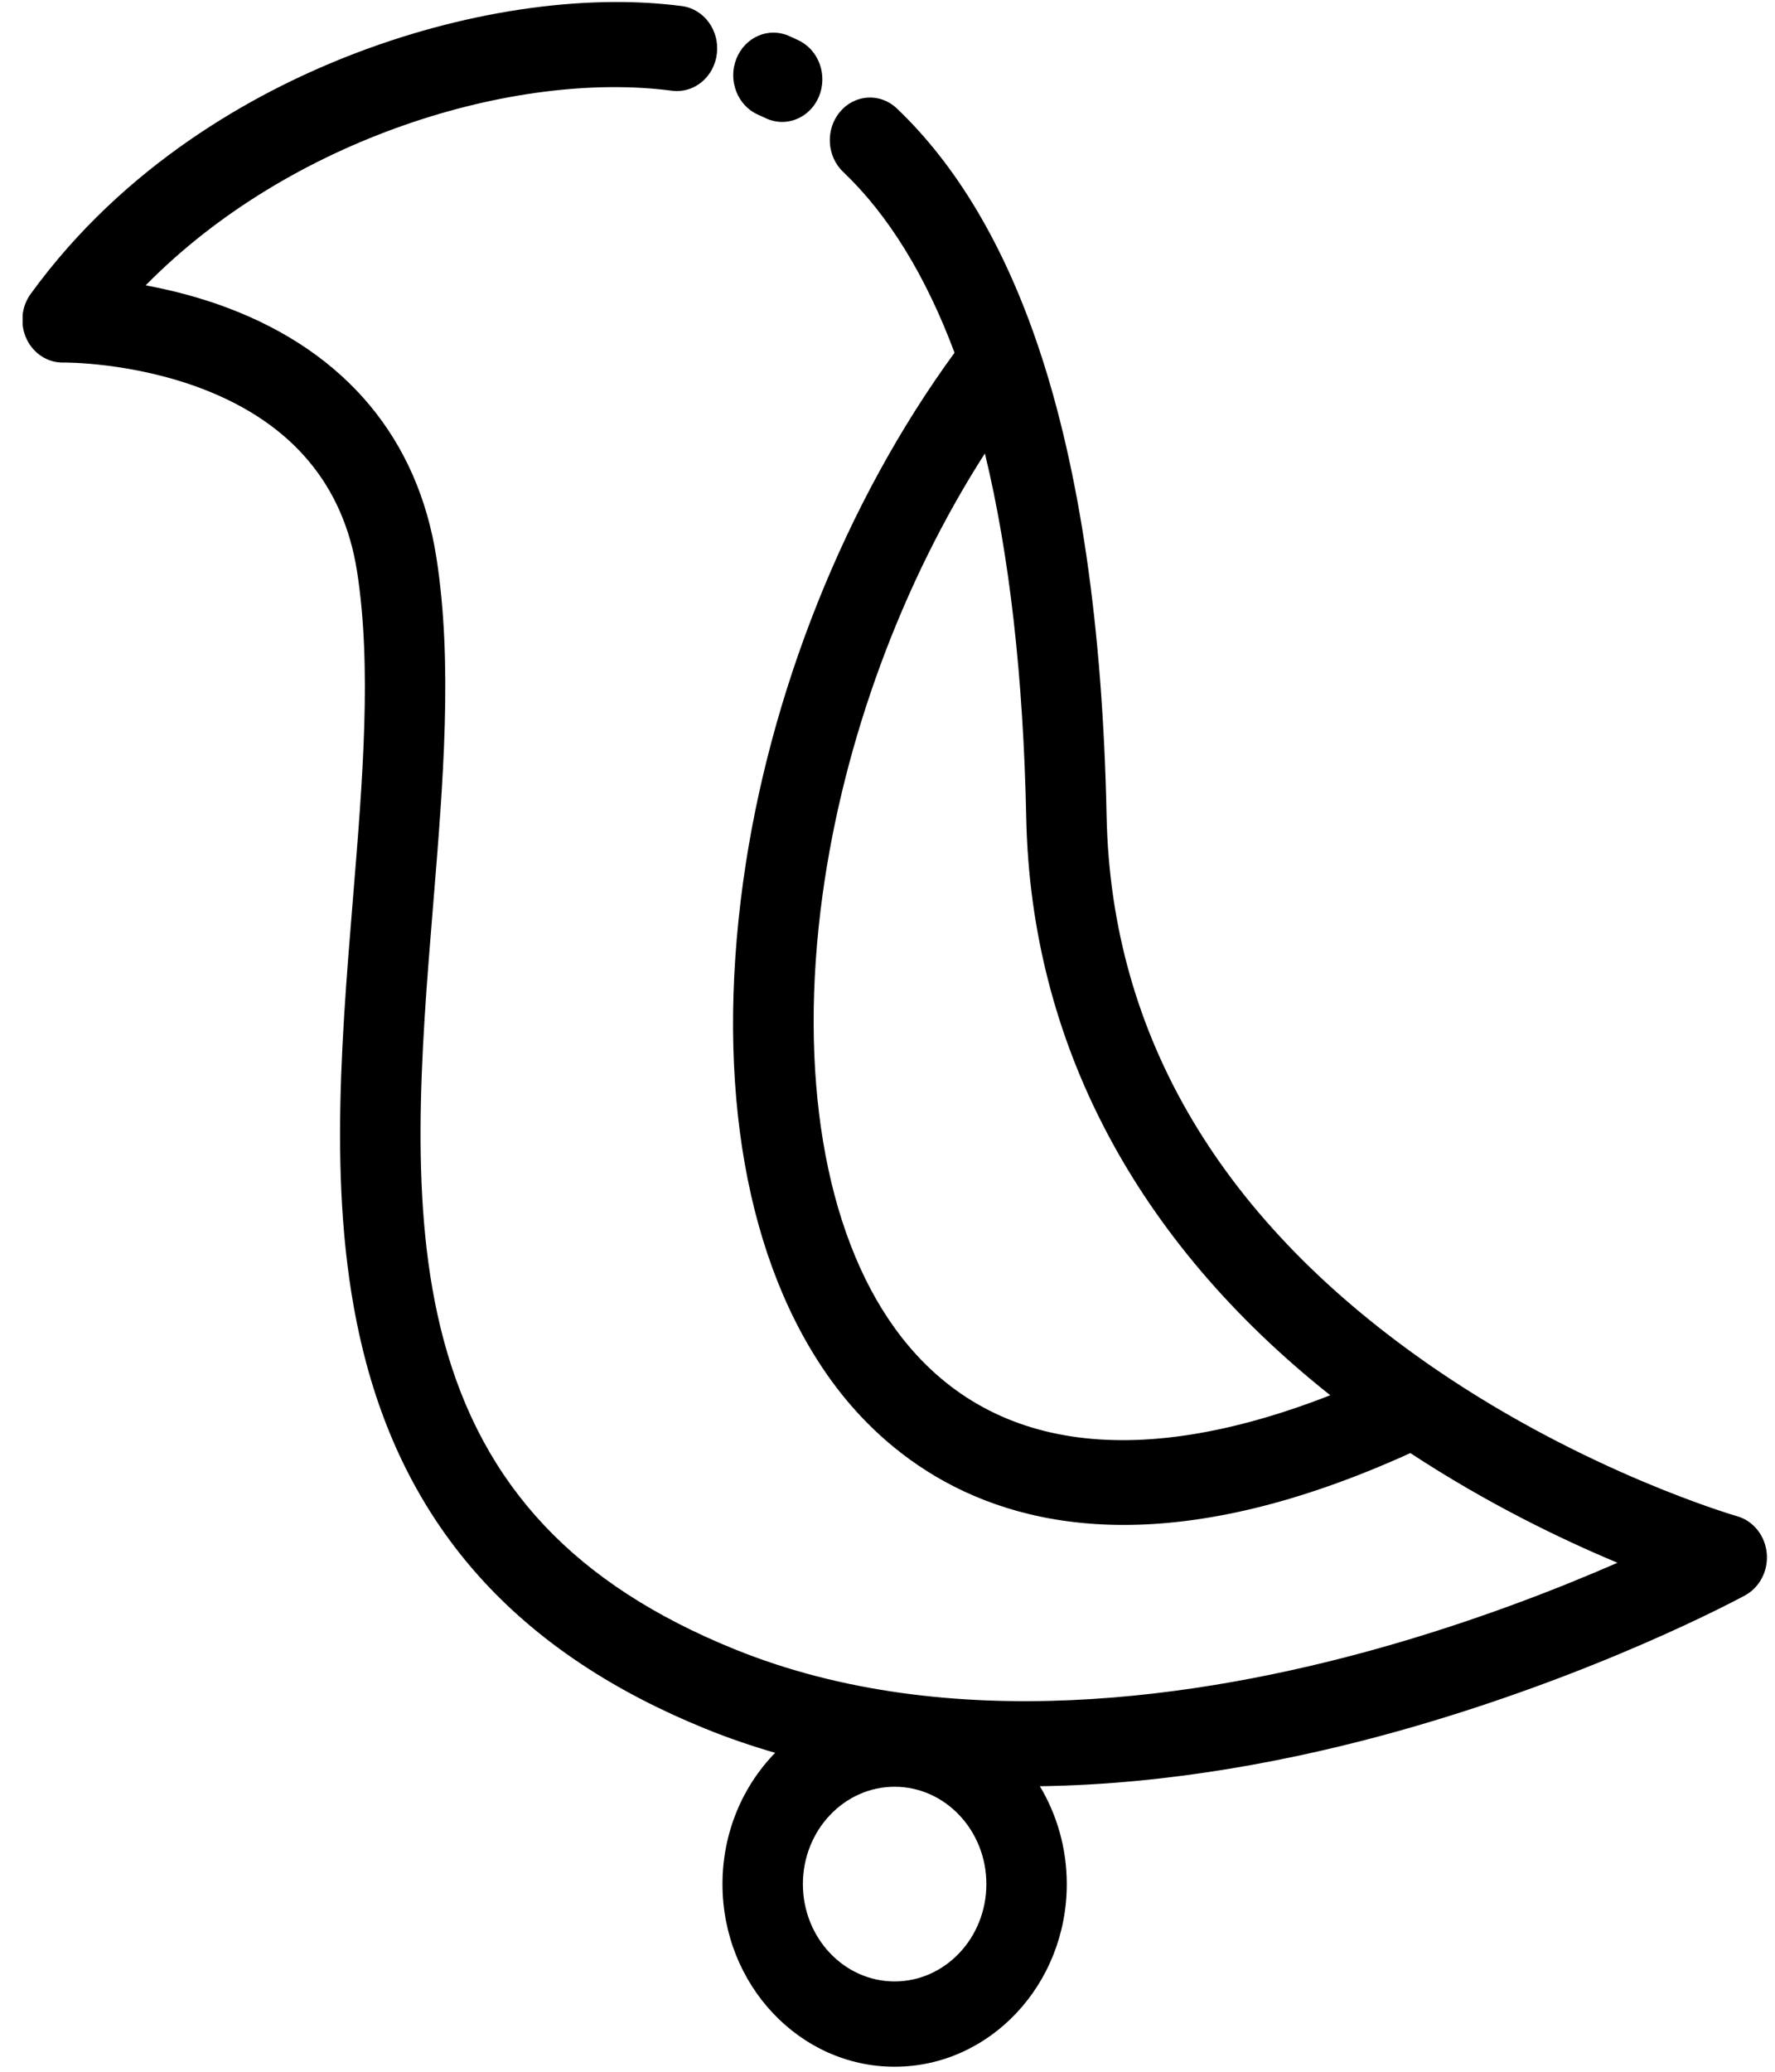 <?xml version="1.0" encoding="UTF-8" standalone="no"?>
<!DOCTYPE svg PUBLIC "-//W3C//DTD SVG 1.1//EN" "http://www.w3.org/Graphics/SVG/1.1/DTD/svg11.dtd">
<svg xmlns="http://www.w3.org/2000/svg" xmlns:xlink="http://www.w3.org/1999/xlink" version="1.1" width="30pt" height="35pt" viewBox="0 0 30 35">
<g enable-background="new">
<g>
<clipPath id="cp0">
<path transform="matrix(1,0,0,-1,0,35)" d="M .382 .085 L 29.864 .085 L 29.864 34.966 L .382 34.966 Z "/>
</clipPath>
<g clip-path="url(#cp0)">
<g>
<clipPath id="cp1">
<path transform="matrix(1,0,0,-1,0,35)" d="M 0 0 L 30 0 L 30 36 L 0 36 Z "/>
</clipPath>
<g clip-path="url(#cp1)">
<clipPath id="cp2">
<path transform="matrix(1,0,0,-1,0,35)" d="M 12.81 33.064 C 12.854 33.045 12.897 33.025 12.94 33.004 C 13.031 32.961 13.126 32.94 13.219 32.94 C 13.478 32.94 13.726 33.098 13.839 33.364 C 13.993 33.727 13.841 34.153 13.499 34.317 C 13.445 34.343 13.39 34.369 13.334 34.393 C 12.988 34.547 12.59 34.373 12.445 34.006 C 12.301 33.64 12.464 33.217 12.81 33.064 Z " fill-rule="evenodd"/>
</clipPath>
<g clip-path="url(#cp2)">
<clipPath id="cp3">
<path transform="matrix(1,0,0,-1,0,35)" d="M 0 0 L 30 0 L 30 35 L 0 35 Z "/>
</clipPath>
<g clip-path="url(#cp3)">
<path transform="matrix(1,0,0,-1,0,35)" d="M 7.393 39.449 L 18.899 39.449 L 18.899 27.94 L 7.393 27.94 Z " />
</g>
</g>
<clipPath id="cp4">
<path transform="matrix(1,0,0,-1,0,35)" d="M 29.86 8.766 C 29.83 9.062 29.631 9.308 29.36 9.385 C 29.335 9.392 26.824 10.119 24.263 11.87 C 20.651 14.341 18.78 17.484 18.703 21.212 C 18.638 24.407 18.248 27.079 17.544 29.157 C 16.968 30.861 16.165 32.21 15.158 33.168 C 14.879 33.434 14.449 33.409 14.199 33.113 C 13.948 32.817 13.971 32.361 14.251 32.096 C 15.016 31.367 15.648 30.34 16.133 29.041 C 14.294 26.525 12.998 23.289 12.559 20.095 C 12.085 16.649 12.614 13.66 14.048 11.68 C 14.826 10.605 16.339 9.238 18.993 9.238 C 20.31 9.238 21.909 9.576 23.837 10.452 C 25.138 9.598 26.391 8.994 27.338 8.599 C 26.334 8.161 24.904 7.6 23.252 7.14 C 20.32 6.322 16.059 5.659 12.411 7.14 C 9.725 8.23 8.164 9.888 7.5 12.357 C 6.901 14.585 7.114 17.187 7.32 19.703 C 7.492 21.804 7.655 23.788 7.376 25.579 C 7.065 27.582 5.85 29.039 3.863 29.793 C 3.368 29.981 2.885 30.101 2.462 30.179 C 4.909 32.671 8.719 33.815 11.358 33.467 C 11.73 33.419 12.07 33.698 12.116 34.093 C 12.163 34.488 11.898 34.848 11.526 34.897 C 9.854 35.117 7.788 34.806 5.859 34.043 C 4.303 33.428 2.113 32.232 .518 30.034 C .359 29.815 .333 29.519 .45 29.272 C .565 29.029 .801 28.875 1.058 28.875 C 1.061 28.875 1.064 28.875 1.068 28.875 C 1.08 28.876 2.239 28.887 3.439 28.424 C 4.934 27.846 5.807 26.81 6.035 25.344 C 6.286 23.733 6.131 21.836 5.966 19.827 C 5.749 17.181 5.525 14.444 6.193 11.961 C 6.974 9.06 8.849 7.043 11.925 5.794 C 12.312 5.637 12.705 5.503 13.101 5.388 C 12.552 4.826 12.211 4.04 12.211 3.17 C 12.211 1.469 13.516 .085 15.12 .085 C 16.725 .085 18.03 1.469 18.03 3.17 C 18.03 3.779 17.862 4.346 17.575 4.824 C 19.801 4.854 21.926 5.278 23.627 5.754 C 26.988 6.695 29.394 7.994 29.494 8.048 C 29.745 8.185 29.89 8.47 29.86 8.766 Z M 15.126 12.558 C 13.935 14.202 13.489 16.874 13.903 19.887 C 14.263 22.506 15.245 25.154 16.646 27.34 C 17.061 25.628 17.296 23.565 17.345 21.181 C 17.423 17.389 19.193 14.04 22.483 11.429 C 19.143 10.123 16.613 10.504 15.126 12.558 Z M 15.12 1.526 C 14.265 1.526 13.57 2.264 13.57 3.171 C 13.57 4.077 14.265 4.815 15.12 4.815 C 15.976 4.815 16.671 4.077 16.671 3.171 C 16.671 2.264 15.976 1.526 15.12 1.526 Z " fill-rule="evenodd"/>
</clipPath>
<g clip-path="url(#cp4)">
<clipPath id="cp5">
<path transform="matrix(1,0,0,-1,0,35)" d="M 0 0 L 30 0 L 30 35 L 0 35 Z "/>
</clipPath>
<g clip-path="url(#cp5)">
<path transform="matrix(1,0,0,-1,0,35)" d="M -4.623 39.966 L 34.864 39.966 L 34.864 -4.915 L -4.623 -4.915 Z " />
</g>
</g>
</g>
</g>
</g>
</g>
</g>
</svg>
